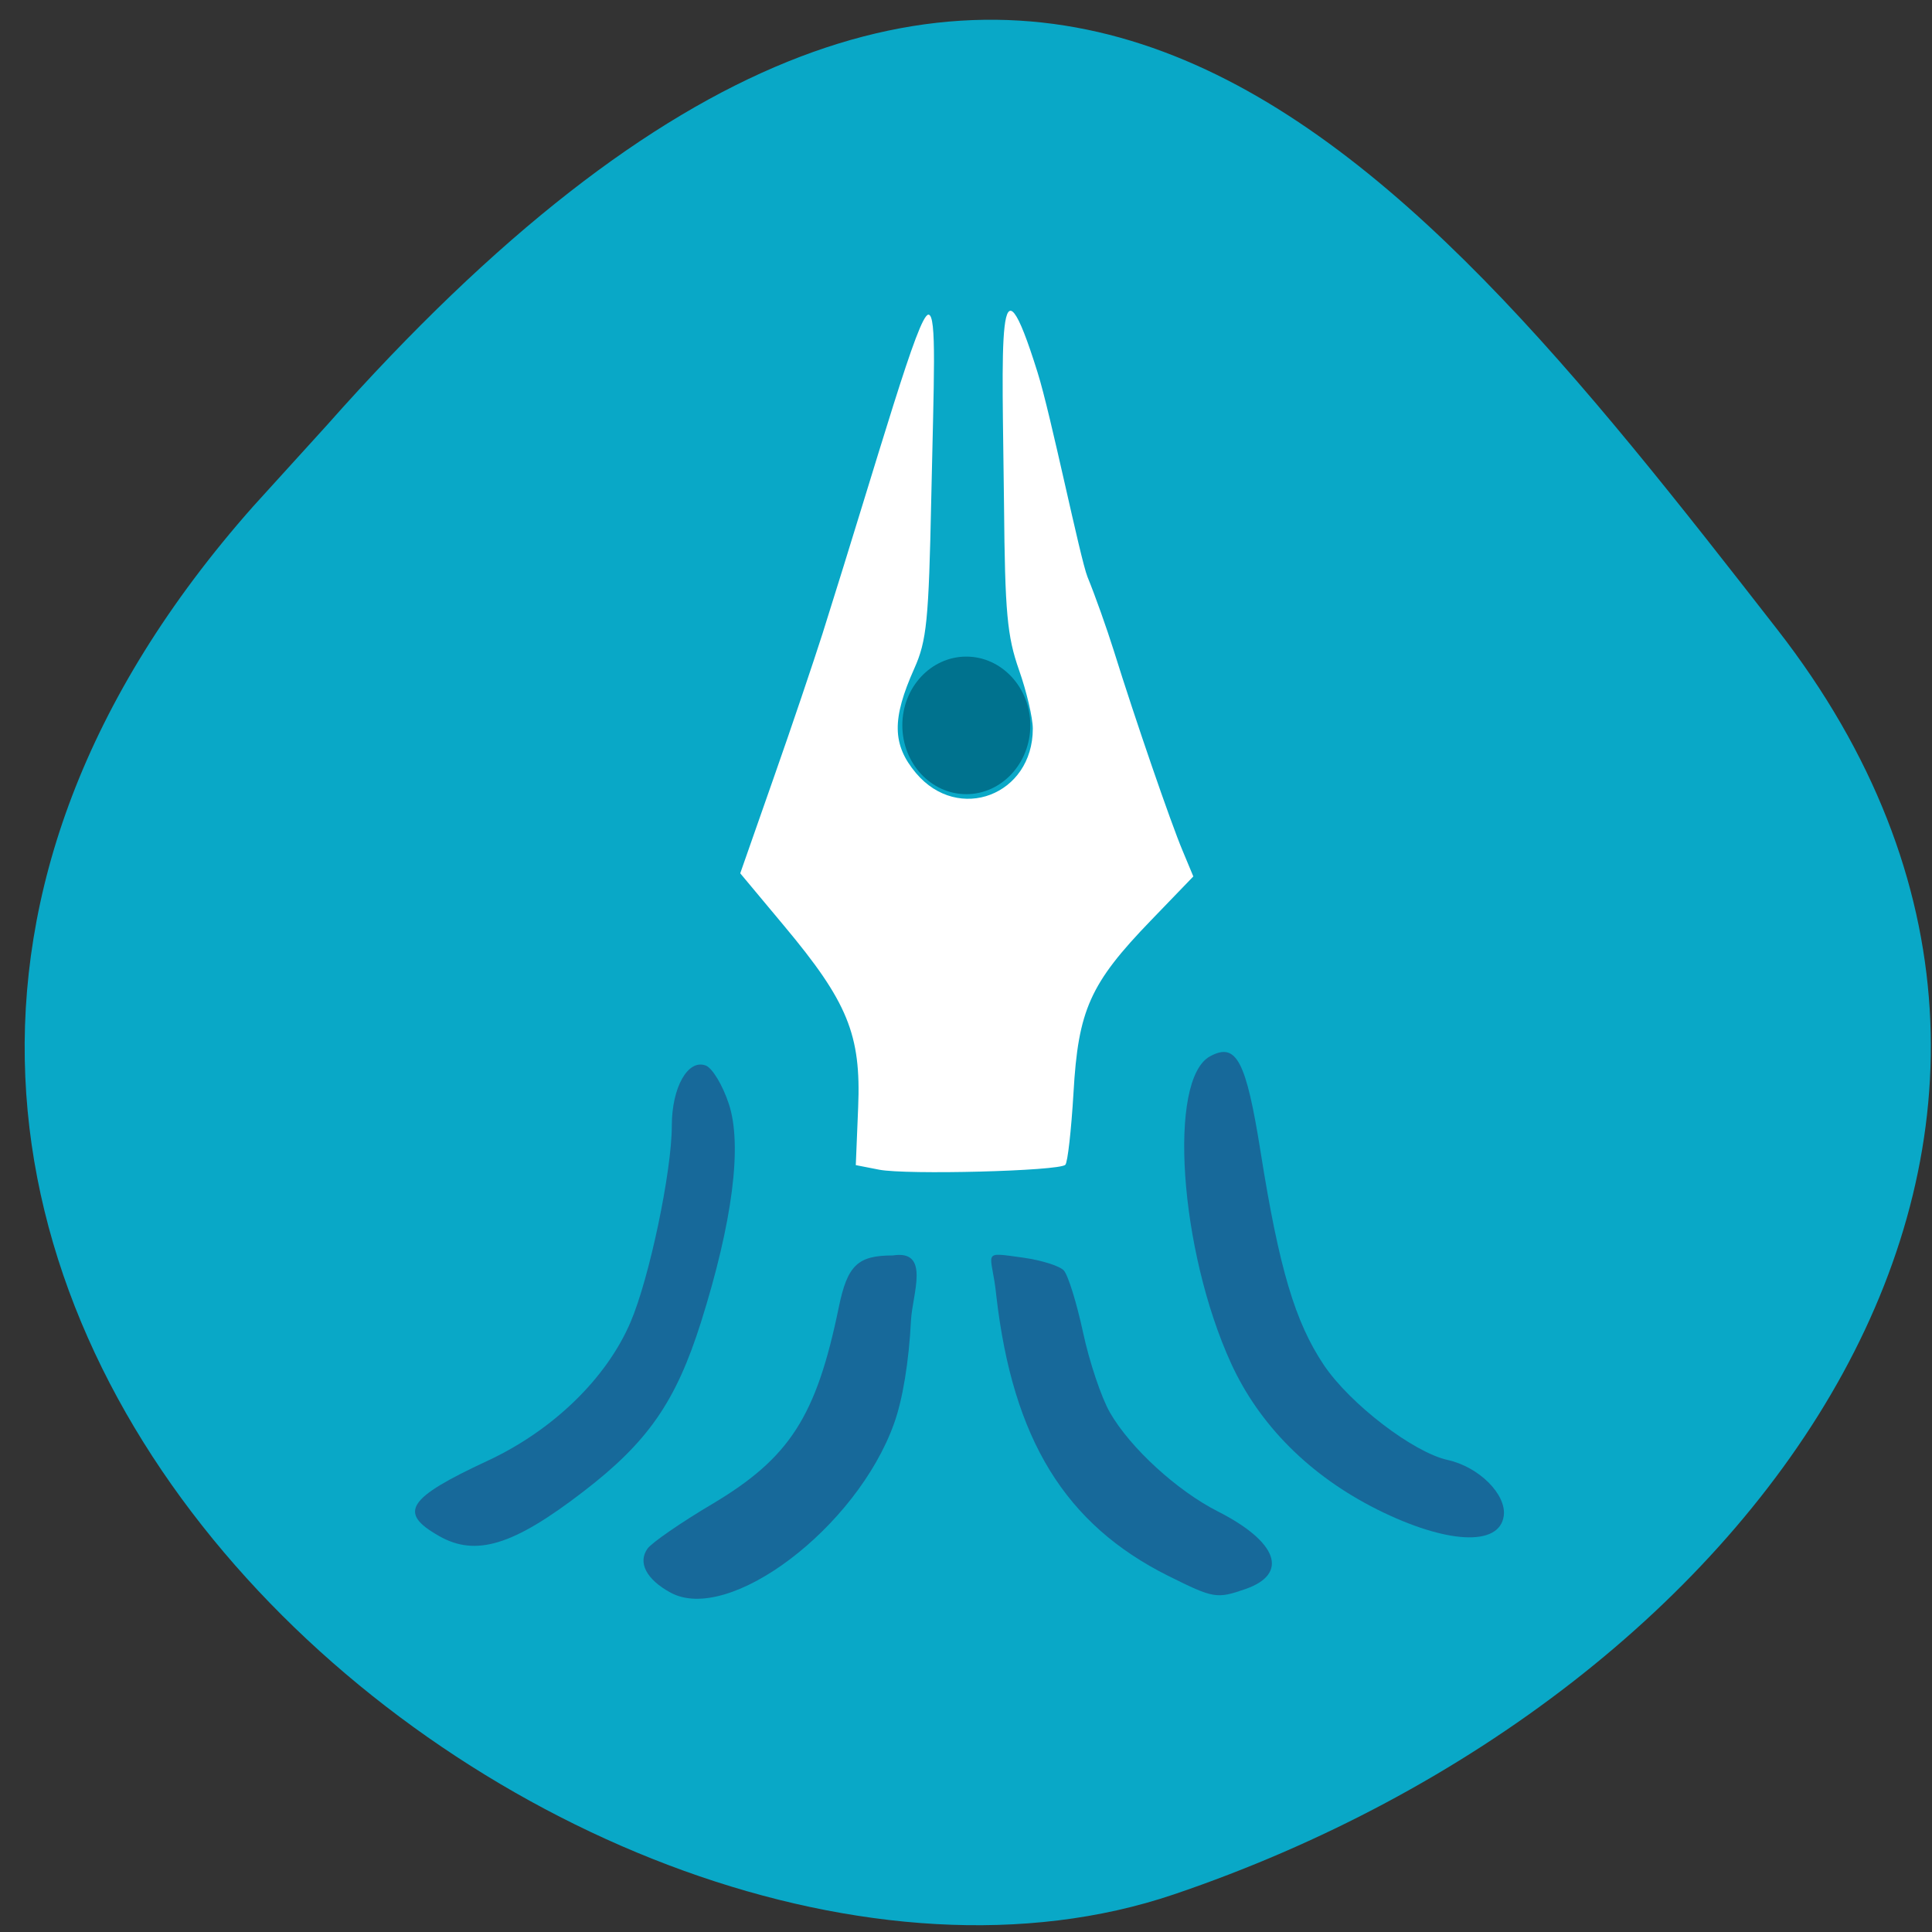 <svg xmlns="http://www.w3.org/2000/svg" viewBox="0 0 48 48"><rect x="0" y="0" width="48" height="48" fill="#333333" stroke="none"/><path d="m 6.289 12.582 c -16.98 19.17 8.148 39.473 22.875 34.484 c 14.719 -4.988 24.609 -19.07 14.996 -31.422 c -9.613 -12.348 -19.06 -24.25 -36.04 -5.078" fill="#09a8c7"/><g fill="#17699a"><path d="m 10.906 38.16 c -1.023 -0.578 -0.789 -0.938 1.199 -1.863 c 1.625 -0.754 2.961 -2.047 3.559 -3.445 c 0.469 -1.09 1.027 -3.754 1.027 -4.883 c 0 -0.957 0.402 -1.664 0.844 -1.496 c 0.164 0.063 0.422 0.492 0.574 0.957 c 0.336 1.023 0.094 2.922 -0.695 5.426 c -0.625 1.973 -1.316 2.969 -2.922 4.203 c -1.734 1.336 -2.668 1.625 -3.586 1.102"/><path d="m 34.22 37.504 c -1.672 -0.836 -2.93 -2.094 -3.633 -3.629 c -1.289 -2.82 -1.578 -7.07 -0.52 -7.633 c 0.652 -0.352 0.891 0.105 1.254 2.387 c 0.457 2.883 0.855 4.219 1.57 5.285 c 0.648 0.965 2.223 2.172 3.078 2.359 c 0.777 0.172 1.465 0.859 1.391 1.391 c -0.109 0.766 -1.426 0.695 -3.141 -0.16"/><path d="m 16.656 39.566 c -0.602 -0.328 -0.816 -0.75 -0.566 -1.094 c 0.109 -0.148 0.832 -0.648 1.605 -1.105 c 1.926 -1.148 2.586 -2.172 3.145 -4.891 c 0.215 -1.043 0.469 -1.285 1.344 -1.285 c 0.938 -0.148 0.484 0.953 0.449 1.617 c -0.051 1.016 -0.207 1.973 -0.422 2.563 c -0.926 2.586 -4.105 4.992 -5.555 4.195"/><path d="m 29.02 39.15 c -2.559 -1.281 -3.855 -3.391 -4.266 -6.949 c -0.109 -1.121 -0.43 -1.105 0.68 -0.953 c 0.441 0.063 0.891 0.203 0.996 0.316 c 0.105 0.113 0.32 0.805 0.477 1.535 c 0.156 0.73 0.457 1.629 0.672 2 c 0.504 0.875 1.668 1.941 2.68 2.453 c 1.484 0.754 1.77 1.547 0.688 1.926 c -0.723 0.25 -0.789 0.238 -1.926 -0.328"/></g><path d="m 21.84 29.06 l -0.578 -0.113 l 0.059 -1.441 c 0.074 -1.797 -0.258 -2.613 -1.844 -4.508 l -1.086 -1.301 l 0.824 -2.352 c 0.457 -1.297 1 -2.914 1.219 -3.598 c 1.453 -4.605 2.375 -7.93 2.633 -7.93 c 0.211 0 0.133 1.594 0.07 4.566 c -0.063 3.047 -0.113 3.535 -0.422 4.227 c -0.559 1.25 -0.551 1.891 0.043 2.598 c 1.055 1.25 2.902 0.547 2.902 -1.105 c 0 -0.262 -0.152 -0.918 -0.344 -1.461 c -0.293 -0.836 -0.348 -1.426 -0.371 -4.078 c -0.043 -4.141 -0.199 -6.613 0.832 -3.316 c 0.332 1.051 1.059 4.629 1.242 5.086 c 0.188 0.457 0.48 1.281 0.652 1.828 c 0.535 1.719 1.422 4.289 1.707 4.965 l 0.27 0.648 l -1.055 1.094 c -1.512 1.566 -1.805 2.223 -1.922 4.281 c -0.055 0.926 -0.145 1.734 -0.203 1.789 c -0.152 0.156 -3.953 0.254 -4.629 0.121" fill="#fff"/><path d="m 25.598 18.02 c 0 0.945 -0.715 1.711 -1.59 1.711 c -0.879 0 -1.59 -0.766 -1.59 -1.711 c 0 -0.941 0.711 -1.707 1.59 -1.707 c 0.875 0 1.59 0.766 1.59 1.707" fill="#00728e"/></svg>
